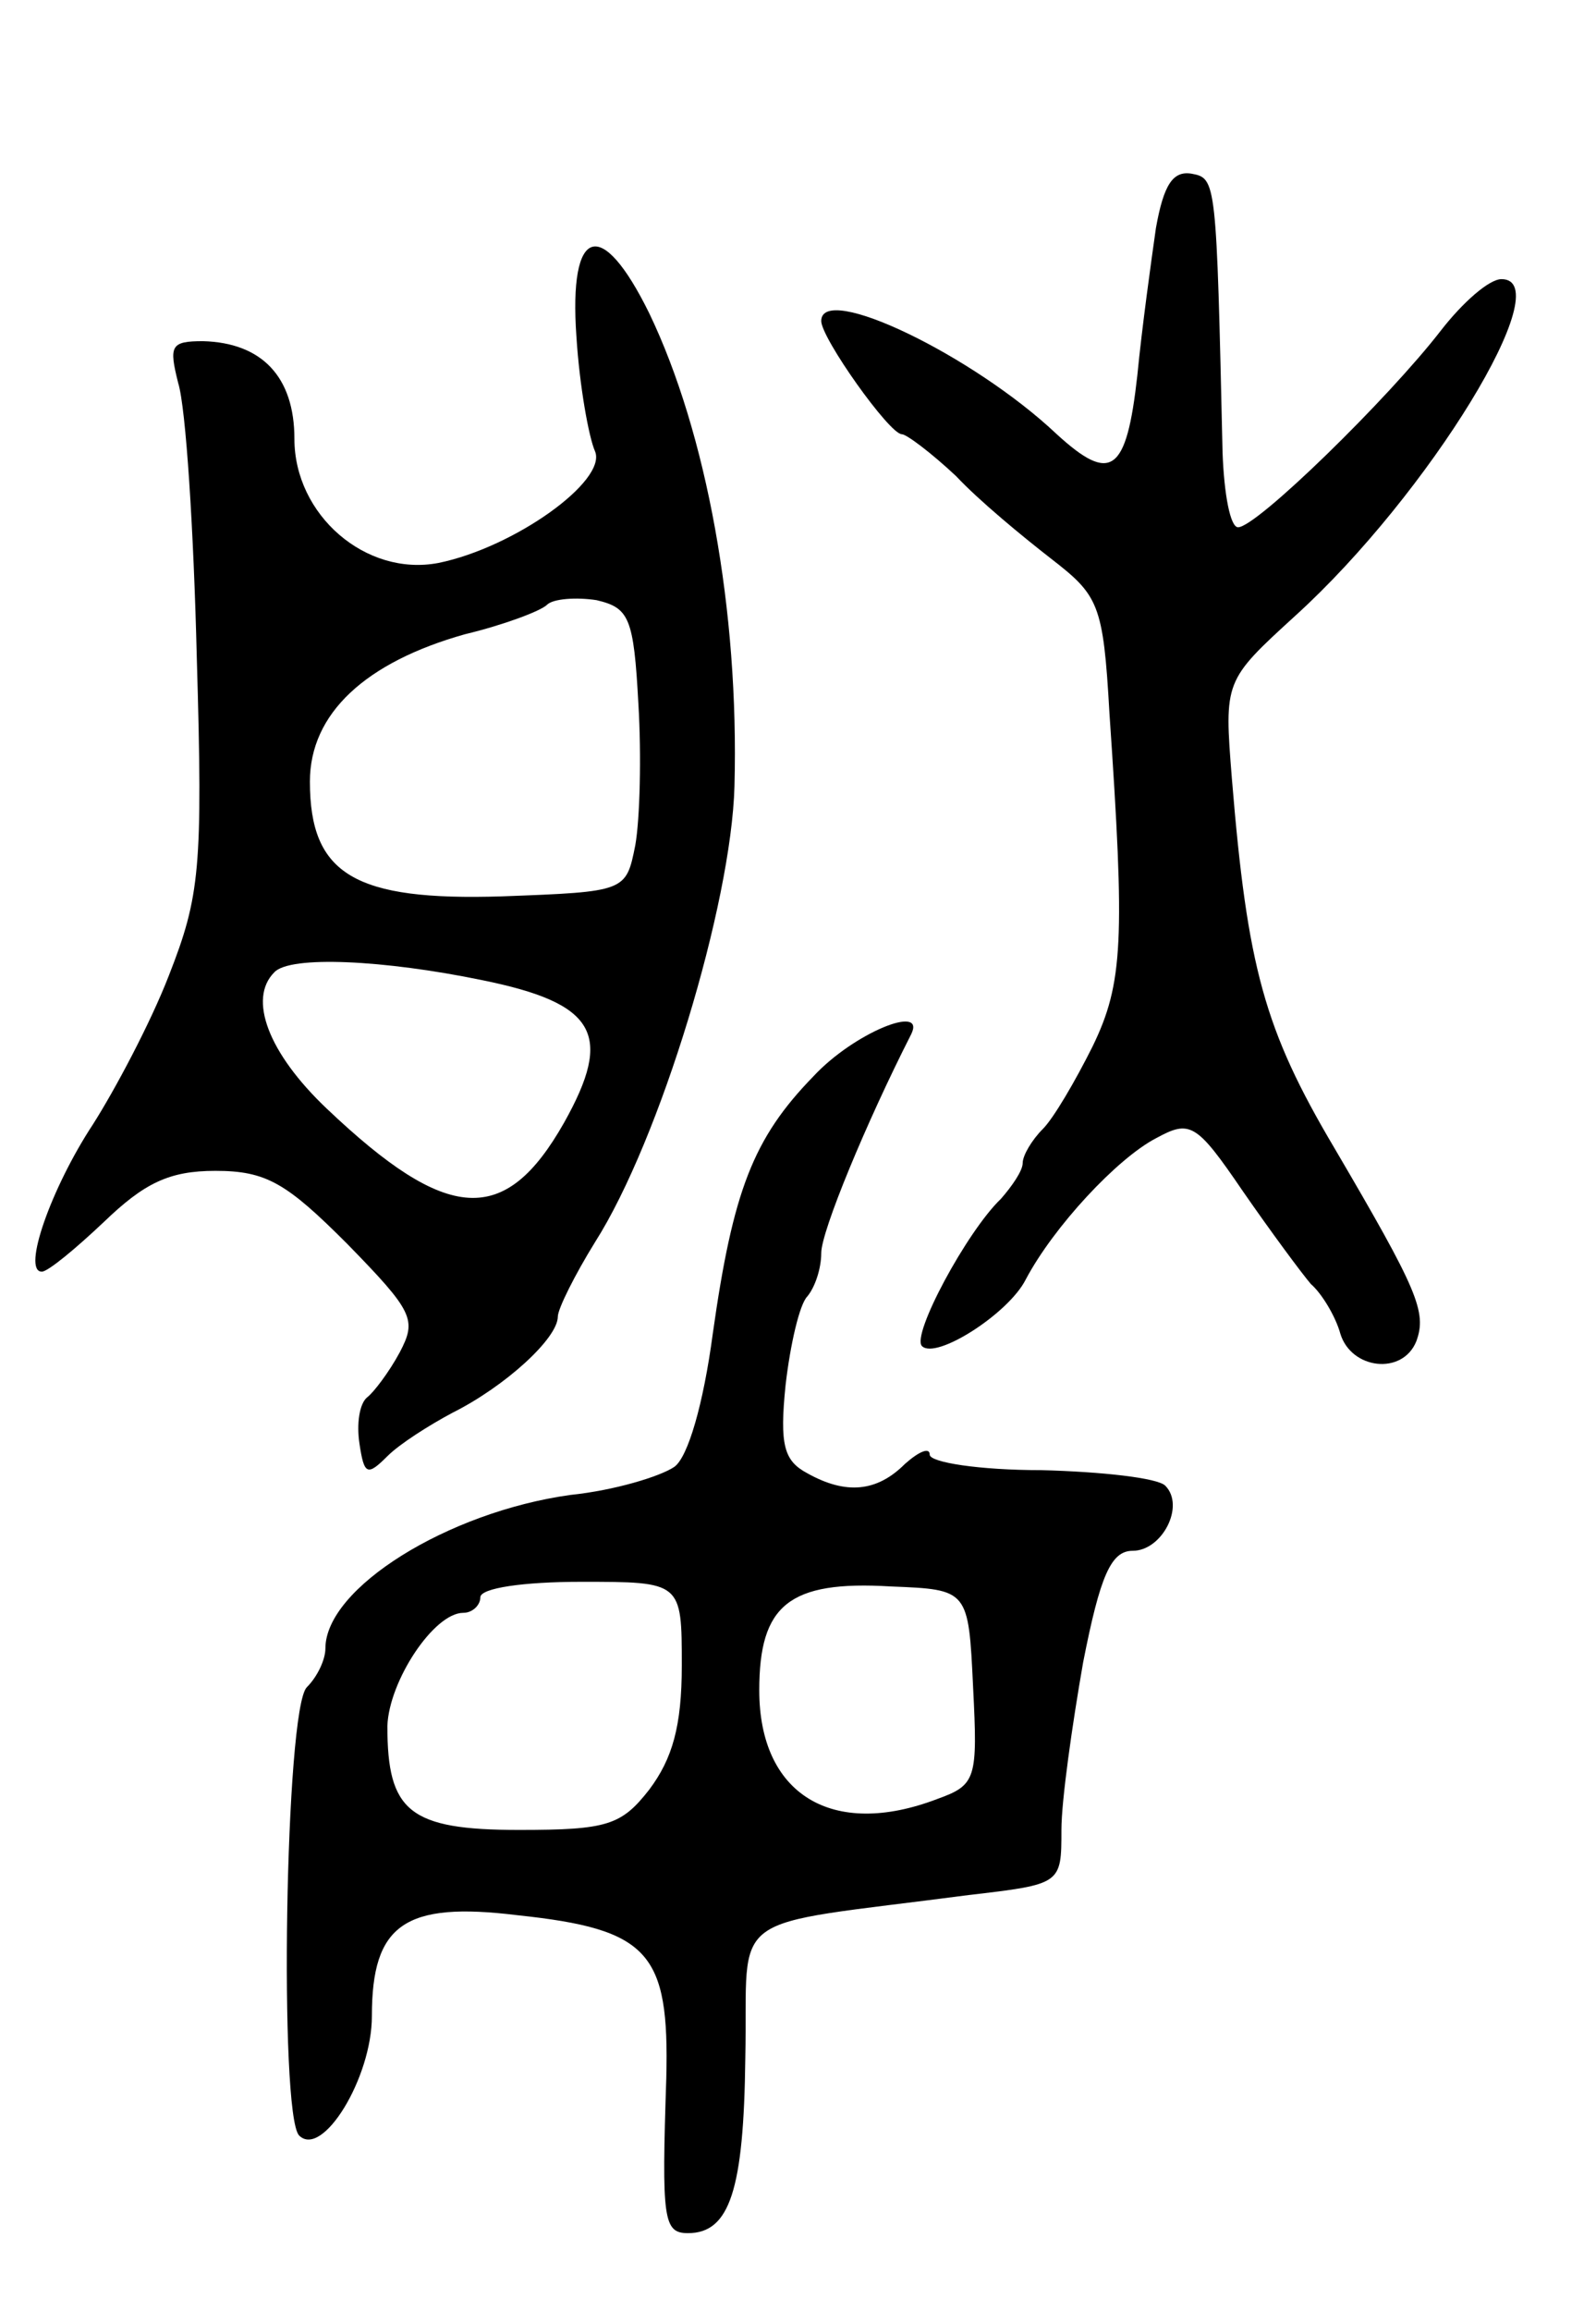 <svg version="1.0" xmlns="http://www.w3.org/2000/svg"
 width="103pt" height="149pt" viewBox="0 0 103 149"
 preserveAspectRatio="xMidYMid meet">
<g transform="translate(0,149) scale(0.1,-0.1)"
fill="#000000" stroke="none">
<path d="M746 1343 c-3 -21 -9 -64 -12 -95 -7 -63 -17 -70 -52 -38 -54 51
-152 98 -152 73 0 -11 44 -73 52 -73 3 0 19 -12 35 -27 15 -16 43 -39 61 -53
31 -24 34 -29 38 -100 10 -146 9 -174 -11 -215 -11 -22 -25 -46 -32 -53 -7 -7
-13 -17 -13 -22 0 -5 -7 -15 -14 -23 -22 -21 -58 -88 -51 -95 9 -9 56 21 67
43 18 34 59 78 84 91 22 12 26 10 56 -34 18 -26 38 -53 44 -60 7 -6 16 -21 19
-32 7 -23 40 -27 49 -5 7 19 1 33 -53 125 -45 76 -56 116 -66 238 -5 63 -5 63
41 105 86 78 171 217 133 217 -8 0 -25 -15 -39 -33 -34 -44 -119 -127 -131
-127 -5 0 -9 21 -10 48 -4 176 -4 177 -20 180 -12 2 -18 -7 -23 -35z"/>
<path d="M372 1273 c2 -32 8 -65 12 -74 8 -19 -52 -62 -101 -72 -47 -9 -93 31
-93 80 0 40 -21 62 -59 63 -21 0 -22 -3 -16 -27 5 -16 10 -95 12 -177 4 -136
2 -154 -18 -205 -12 -31 -35 -74 -49 -96 -27 -41 -46 -95 -33 -95 4 0 22 15
40 32 26 25 42 33 72 33 33 0 46 -8 85 -47 43 -44 45 -49 34 -70 -7 -13 -17
-26 -21 -29 -5 -4 -7 -17 -5 -30 3 -20 5 -21 18 -8 8 8 27 20 42 28 34 17 68
48 68 62 0 5 11 27 24 48 42 66 88 218 90 294 3 113 -18 228 -55 305 -31 63
-52 56 -47 -15z m40 -237 c2 -33 1 -74 -2 -91 -6 -30 -6 -30 -86 -33 -95 -3
-124 14 -124 74 0 44 36 77 100 95 25 6 49 15 53 19 4 4 19 5 32 3 21 -5 24
-11 27 -67z m-101 -178 c74 -15 85 -35 53 -92 -38 -67 -75 -65 -153 9 -38 36
-51 71 -34 88 10 11 71 8 134 -5z"/>
<path d="M525 796 c-39 -40 -52 -74 -65 -166 -6 -45 -16 -80 -25 -86 -9 -6
-38 -15 -67 -18 -79 -11 -158 -60 -158 -99 0 -7 -5 -18 -12 -25 -14 -14 -18
-275 -5 -289 15 -15 47 37 47 77 0 59 21 74 94 65 85 -9 98 -24 96 -105 -3
-91 -2 -100 14 -100 27 0 36 28 37 113 2 97 -16 84 144 105 60 7 60 7 60 42 0
19 7 68 14 108 11 56 18 72 32 72 19 0 34 29 21 42 -5 5 -41 9 -80 10 -40 0
-72 5 -72 10 0 5 -7 2 -16 -6 -18 -18 -38 -20 -63 -6 -15 8 -18 18 -14 57 3
26 9 52 14 57 5 6 9 18 9 28 0 14 29 84 58 141 10 20 -37 1 -63 -27z m-85
-380 c0 -39 -6 -60 -21 -80 -18 -23 -27 -26 -84 -26 -71 0 -85 12 -85 67 1 29
30 73 49 73 6 0 11 5 11 10 0 6 28 10 65 10 65 0 65 0 65 -54z m188 -14 c3
-59 2 -63 -23 -72 -68 -26 -115 3 -115 70 0 55 19 71 85 67 50 -2 50 -2 53
-65z"/>
</g>
</svg>

